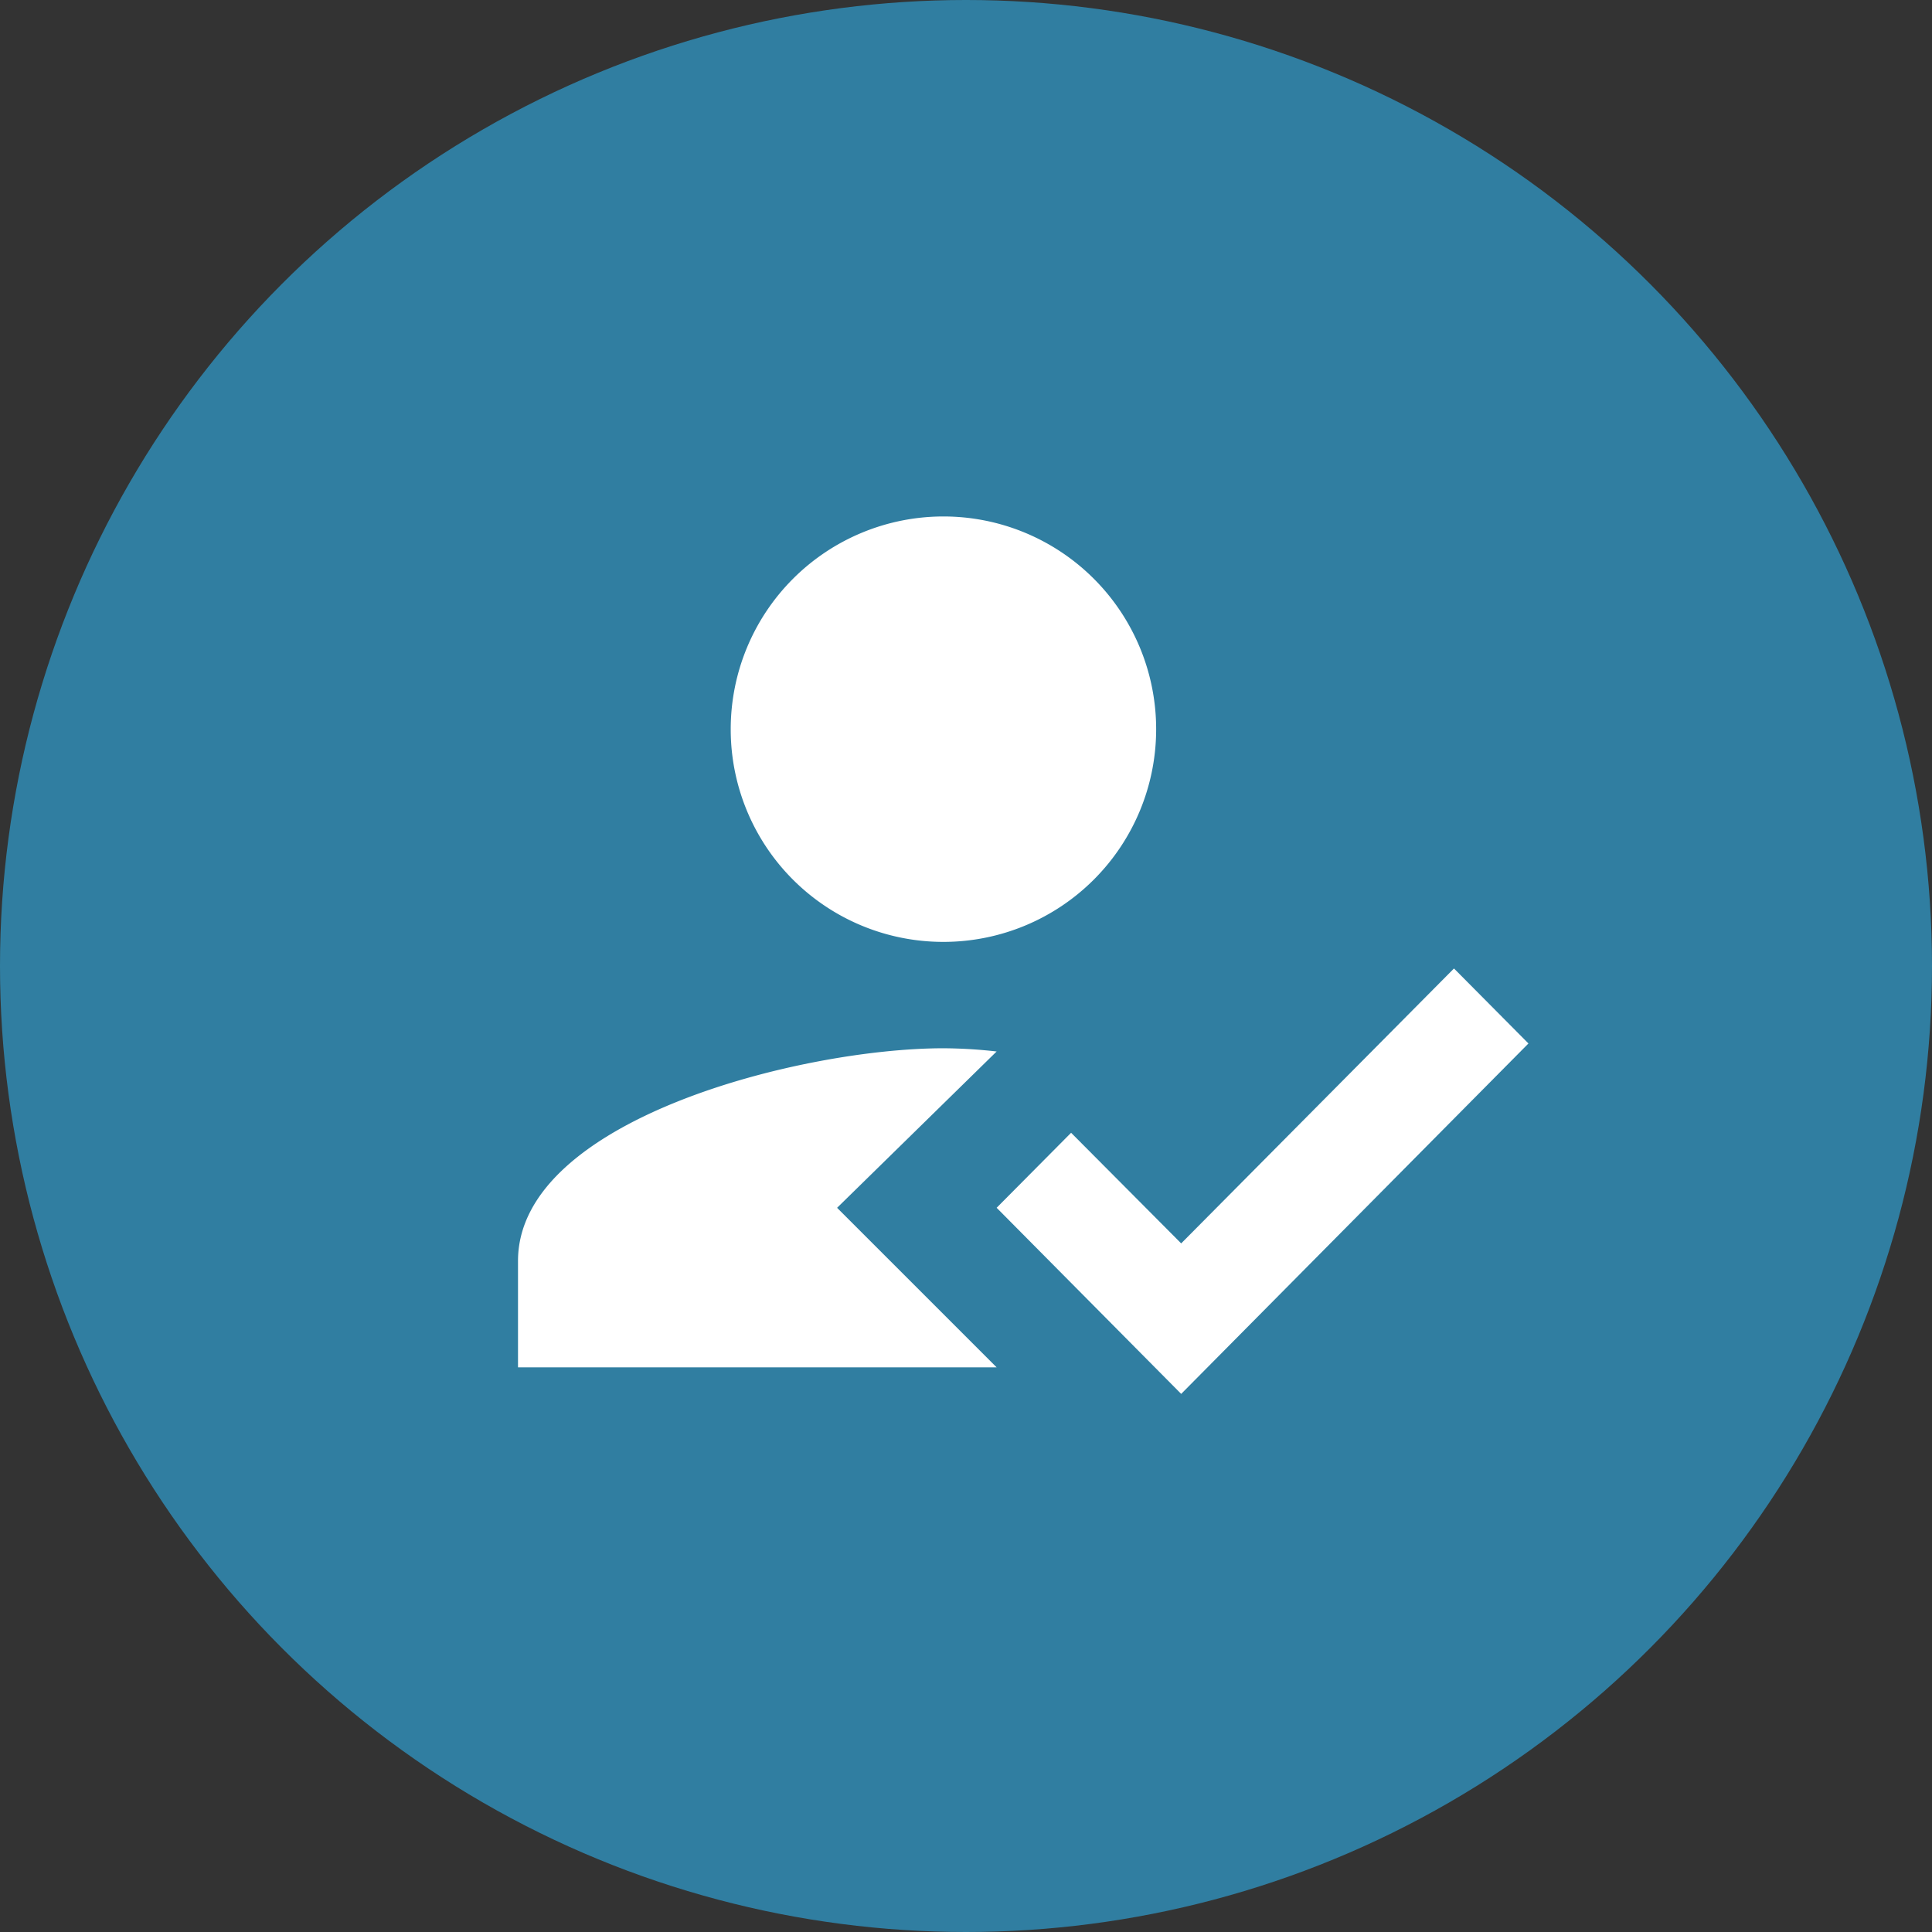 <svg id="Register_guest_icon" data-name="Register guest icon" xmlns="http://www.w3.org/2000/svg" width="50" height="50" viewBox="0 0 50 50">
  <rect x="0" y="0" width="50" height="50" fill="#333333" stroke="none"/>
  <circle id="Ellipse_11" data-name="Ellipse 11" cx="25" cy="25" r="25" fill="#307ea1"/>
  <g id="how_to_reg-24px" transform="translate(10 14)">
    <path id="Path_56" data-name="Path 56" d="M0,0H27.25V21.9H0Z" fill="none" fill-rule="evenodd"/>
    <g id="Group_64" data-name="Group 64" transform="translate(3.406 -0.634)">
      <path id="Path_57" data-name="Path 57" d="M11.258,21.892l4.129-4.046a12.856,12.856,0,0,0-1.376-.083C10.336,17.763,3,19.607,3,23.268v2.753H15.387ZM14.01,15.01A5.505,5.505,0,1,0,8.505,9.505,5.5,5.5,0,0,0,14.01,15.01" transform="translate(-3 -4)" fill="#fff" fill-rule="evenodd"/>
      <path id="Path_58" data-name="Path 58" d="M16.776,23.51,12,18.693l1.927-1.941,2.849,2.863,7.06-7.115,1.927,1.941Z" transform="translate(0.387 -0.802)" fill="#fff" fill-rule="evenodd"/>
    </g>
  </g>
</svg>
